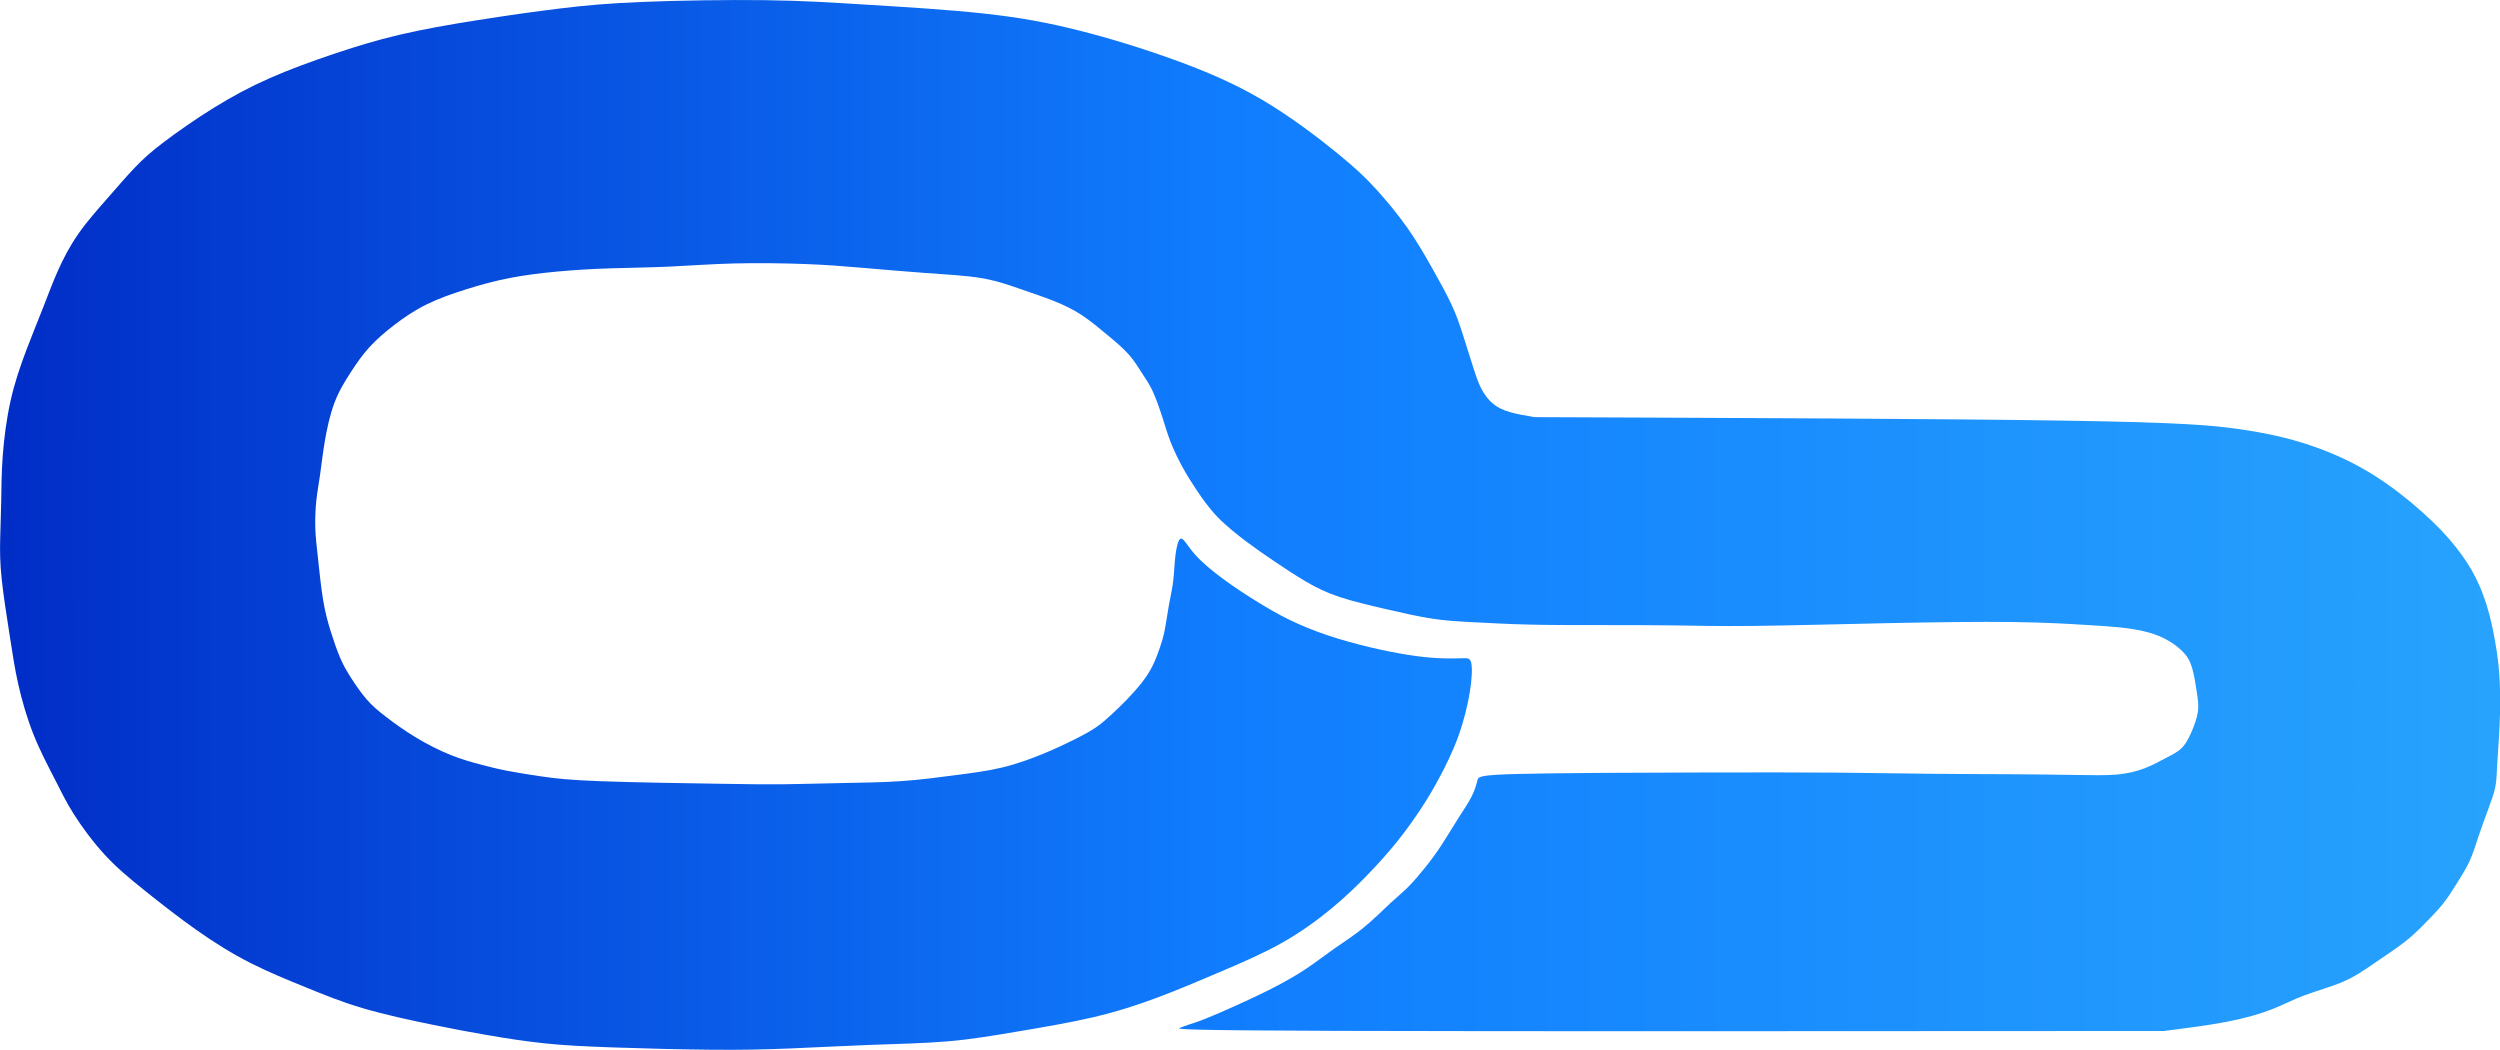 <?xml version="1.0" encoding="UTF-8" standalone="no"?>
<!-- Created with Inkscape (http://www.inkscape.org/) -->

<svg
   version="1.1"
   id="svg1"
   width="90.333"
   height="37.933"
   viewBox="0 0 90.333 37.933"
   sodipodi:docname="360_F_344005736_5FLzToSW7W1GkhYI2CVclFrX22e3AES6.svg"
   inkscape:version="1.4.2 (f4327f4, 2025-05-13)"
   xmlns:inkscape="http://www.inkscape.org/namespaces/inkscape"
   xmlns:sodipodi="http://sodipodi.sourceforge.net/DTD/sodipodi-0.dtd"
   xmlns:xlink="http://www.w3.org/1999/xlink"
   xmlns="http://www.w3.org/2000/svg"
   xmlns:svg="http://www.w3.org/2000/svg">
  <defs
     id="defs1">
    <linearGradient
       id="linearGradient5"
       inkscape:collect="always">
      <stop
         style="stop-color:#012dc7;stop-opacity:1;"
         offset="0"
         id="stop5" />
      <stop
         style="stop-color:#107dfe;stop-opacity:1;"
         offset="0.489"
         id="stop7" />
      <stop
         style="stop-color:#27a3fd;stop-opacity:1;"
         offset="1"
         id="stop6" />
    </linearGradient>
    <inkscape:path-effect
       effect="bspline"
       id="path-effect4"
       is_visible="true"
       lpeversion="1.3"
       weight="33.333"
       steps="2"
       helper_size="0"
       apply_no_weight="true"
       apply_with_weight="true"
       only_selected="false"
       uniform="false" />
    <inkscape:path-effect
       effect="bspline"
       id="path-effect3"
       is_visible="true"
       lpeversion="1.3"
       weight="33.333"
       steps="2"
       helper_size="0"
       apply_no_weight="true"
       apply_with_weight="true"
       only_selected="false"
       uniform="false" />
    <inkscape:path-effect
       effect="bspline"
       id="path-effect2"
       is_visible="true"
       lpeversion="1.3"
       weight="33.333"
       steps="2"
       helper_size="0"
       apply_no_weight="true"
       apply_with_weight="true"
       only_selected="false"
       uniform="false" />
    <inkscape:path-effect
       effect="bspline"
       id="path-effect1"
       is_visible="true"
       lpeversion="1.3"
       weight="33.333"
       steps="2"
       helper_size="0"
       apply_no_weight="true"
       apply_with_weight="true"
       only_selected="false"
       uniform="false" />
    <linearGradient
       inkscape:collect="always"
       xlink:href="#linearGradient5"
       id="linearGradient6"
       x1="18.351"
       y1="57.859"
       x2="108.684"
       y2="57.859"
       gradientUnits="userSpaceOnUse" />
  </defs>
  <sodipodi:namedview
     id="namedview1"
     pagecolor="#ffffff"
     bordercolor="#000000"
     borderopacity="0.25"
     inkscape:showpageshadow="2"
     inkscape:pageopacity="0.0"
     inkscape:pagecheckerboard="0"
     inkscape:deskcolor="#d1d1d1"
     inkscape:zoom="2"
     inkscape:cx="13.75"
     inkscape:cy="-3.75"
     inkscape:window-width="1920"
     inkscape:window-height="974"
     inkscape:window-x="-11"
     inkscape:window-y="-11"
     inkscape:window-maximized="1"
     inkscape:current-layer="g1" />
  <g
     inkscape:groupmode="layer"
     inkscape:label="Image"
     id="g1"
     transform="translate(-18.351,-38.893)">
    <g
       id="g5"
       style="fill:url(#linearGradient6)">
      <g
         id="g4"
         transform="translate(0.354,0.354)"
         style="fill:url(#linearGradient6)">
        <path
           style="fill:url(#linearGradient6)"
           d="m 35.432,39.352 c -1.002,0.159 -1.953,0.325 -2.816,0.528 -0.864,0.203 -1.639,0.443 -2.42,0.707 -0.78,0.263 -1.565,0.55 -2.277,0.864 -0.711,0.314 -1.348,0.656 -2.004,1.062 -0.656,0.406 -1.33,0.877 -1.806,1.238 -0.476,0.36 -0.753,0.61 -1.057,0.928 -0.305,0.319 -0.637,0.707 -0.993,1.113 -0.356,0.406 -0.734,0.831 -1.044,1.275 -0.309,0.443 -0.55,0.905 -0.743,1.339 -0.194,0.434 -0.342,0.84 -0.526,1.311 -0.185,0.471 -0.406,1.007 -0.619,1.57 -0.212,0.563 -0.416,1.154 -0.563,1.81 -0.148,0.656 -0.24,1.376 -0.286,2.004 -0.046,0.628 -0.046,1.164 -0.055,1.653 -0.009,0.489 -0.028,0.933 -0.037,1.358 -0.009,0.425 -0.009,0.831 0.055,1.441 0.065,0.61 0.194,1.422 0.296,2.078 0.102,0.656 0.175,1.154 0.305,1.727 0.129,0.573 0.314,1.219 0.554,1.819 0.24,0.6 0.536,1.154 0.767,1.607 0.231,0.453 0.397,0.803 0.683,1.256 0.286,0.453 0.693,1.007 1.118,1.468 0.425,0.462 0.868,0.831 1.432,1.284 0.563,0.453 1.247,0.988 1.903,1.45 0.656,0.462 1.284,0.85 1.939,1.182 0.656,0.332 1.339,0.61 1.995,0.877 0.656,0.268 1.284,0.526 2.069,0.757 0.785,0.231 1.727,0.434 2.494,0.591 0.767,0.157 1.358,0.268 2.004,0.379 0.647,0.111 1.348,0.222 2.06,0.296 0.711,0.074 1.432,0.111 2.494,0.148 1.062,0.037 2.466,0.074 3.565,0.083 1.099,0.009 1.893,-0.009 2.798,-0.046 0.905,-0.037 1.921,-0.092 2.909,-0.129 0.988,-0.037 1.949,-0.055 2.808,-0.129 0.859,-0.074 1.616,-0.203 2.494,-0.351 0.877,-0.148 1.875,-0.314 2.743,-0.517 0.868,-0.203 1.607,-0.443 2.346,-0.72 0.739,-0.277 1.478,-0.591 2.235,-0.914 0.757,-0.323 1.533,-0.656 2.226,-1.044 0.693,-0.388 1.302,-0.831 1.814,-1.255 0.512,-0.424 0.927,-0.827 1.311,-1.225 0.384,-0.398 0.736,-0.79 1.056,-1.188 0.32,-0.398 0.607,-0.803 0.849,-1.169 0.242,-0.366 0.438,-0.692 0.666,-1.117 0.229,-0.424 0.49,-0.947 0.692,-1.502 0.202,-0.555 0.346,-1.143 0.424,-1.626 0.078,-0.483 0.091,-0.862 0.05,-1.046 -0.041,-0.184 -0.137,-0.175 -0.348,-0.167 -0.211,0.007 -0.538,0.012 -0.878,-0.006 -0.34,-0.018 -0.694,-0.058 -1.095,-0.123 -0.401,-0.064 -0.851,-0.153 -1.346,-0.271 -0.495,-0.118 -1.037,-0.265 -1.539,-0.435 -0.503,-0.169 -0.967,-0.361 -1.387,-0.567 -0.42,-0.206 -0.795,-0.427 -1.184,-0.668 -0.389,-0.241 -0.79,-0.503 -1.182,-0.792 -0.392,-0.289 -0.776,-0.605 -1.035,-0.902 -0.26,-0.296 -0.395,-0.573 -0.496,-0.558 -0.1,0.015 -0.165,0.322 -0.201,0.632 -0.036,0.31 -0.044,0.624 -0.079,0.911 -0.035,0.287 -0.098,0.548 -0.152,0.848 -0.054,0.3 -0.1,0.64 -0.151,0.901 -0.051,0.261 -0.108,0.444 -0.178,0.648 -0.07,0.204 -0.153,0.431 -0.256,0.641 -0.103,0.21 -0.226,0.403 -0.389,0.612 -0.163,0.209 -0.366,0.434 -0.552,0.627 -0.187,0.193 -0.358,0.355 -0.53,0.516 -0.172,0.16 -0.345,0.319 -0.557,0.466 -0.212,0.147 -0.462,0.284 -0.777,0.442 -0.315,0.158 -0.694,0.339 -1.14,0.523 -0.446,0.184 -0.958,0.372 -1.492,0.501 -0.534,0.129 -1.09,0.199 -1.696,0.278 -0.606,0.079 -1.261,0.168 -1.95,0.215 -0.689,0.048 -1.411,0.055 -2.158,0.07 -0.748,0.015 -1.521,0.037 -2.129,0.044 -0.608,0.007 -1.05,-10e-7 -2.239,-0.018 -1.19,-0.018 -3.127,-0.048 -4.327,-0.092 -1.2,-0.044 -1.664,-0.104 -2.125,-0.17 -0.461,-0.066 -0.919,-0.139 -1.289,-0.212 -0.37,-0.073 -0.651,-0.146 -0.964,-0.229 -0.313,-0.083 -0.656,-0.177 -1.052,-0.336 -0.396,-0.159 -0.844,-0.383 -1.258,-0.633 -0.414,-0.25 -0.794,-0.526 -1.087,-0.751 -0.293,-0.225 -0.499,-0.4 -0.703,-0.637 -0.204,-0.237 -0.408,-0.536 -0.565,-0.783 -0.157,-0.246 -0.268,-0.439 -0.382,-0.705 -0.114,-0.266 -0.232,-0.605 -0.339,-0.947 -0.107,-0.343 -0.203,-0.689 -0.28,-1.156 -0.077,-0.468 -0.136,-1.057 -0.184,-1.503 -0.048,-0.446 -0.085,-0.748 -0.096,-1.079 -0.011,-0.331 0.004,-0.692 0.037,-1.005 0.033,-0.313 0.085,-0.578 0.133,-0.913 0.048,-0.335 0.092,-0.74 0.169,-1.201 0.077,-0.46 0.188,-0.976 0.35,-1.407 0.162,-0.431 0.376,-0.777 0.586,-1.101 0.21,-0.324 0.416,-0.626 0.678,-0.913 0.261,-0.287 0.578,-0.56 0.921,-0.821 0.343,-0.261 0.711,-0.512 1.145,-0.726 0.435,-0.214 0.935,-0.39 1.44,-0.549 0.505,-0.158 1.013,-0.298 1.562,-0.405 0.549,-0.107 1.138,-0.18 1.742,-0.236 0.604,-0.055 1.223,-0.092 1.897,-0.114 0.674,-0.022 1.403,-0.029 2.14,-0.063 0.737,-0.033 1.48,-0.092 2.335,-0.114 0.854,-0.022 1.819,-0.007 2.582,0.022 0.762,0.029 1.322,0.074 2.018,0.133 0.696,0.059 1.528,0.133 2.294,0.188 0.766,0.055 1.466,0.092 2.022,0.184 0.556,0.092 0.969,0.239 1.396,0.387 0.427,0.147 0.869,0.295 1.248,0.446 0.379,0.151 0.696,0.306 1.013,0.516 0.317,0.21 0.633,0.475 0.924,0.718 0.291,0.243 0.556,0.464 0.766,0.703 0.21,0.239 0.365,0.497 0.497,0.703 0.133,0.206 0.243,0.361 0.361,0.615 0.118,0.254 0.243,0.608 0.346,0.928 0.103,0.32 0.184,0.608 0.306,0.917 0.122,0.309 0.284,0.641 0.442,0.928 0.158,0.287 0.313,0.53 0.508,0.821 0.195,0.291 0.431,0.63 0.744,0.954 0.313,0.324 0.703,0.633 1.042,0.888 0.339,0.254 0.626,0.453 0.98,0.692 0.354,0.239 0.773,0.519 1.164,0.748 0.39,0.228 0.751,0.405 1.23,0.563 0.479,0.158 1.075,0.298 1.665,0.435 0.589,0.136 1.171,0.269 1.676,0.346 0.505,0.077 0.932,0.099 1.492,0.129 0.56,0.029 1.252,0.066 2.003,0.085 0.751,0.018 1.562,0.018 2.468,0.018 0.906,0 1.908,0 2.769,0.011 0.862,0.011 1.584,0.033 2.867,0.019 1.284,-0.014 3.129,-0.064 4.849,-0.1 1.72,-0.035 3.313,-0.056 4.527,-0.041 1.214,0.016 2.047,0.068 2.63,0.104 0.583,0.036 0.917,0.057 1.224,0.089 0.307,0.031 0.589,0.073 0.859,0.135 0.271,0.062 0.531,0.146 0.776,0.271 0.245,0.125 0.474,0.292 0.641,0.458 0.167,0.167 0.271,0.333 0.349,0.594 0.078,0.26 0.13,0.615 0.172,0.891 0.042,0.276 0.073,0.474 0.036,0.714 -0.036,0.24 -0.141,0.521 -0.245,0.755 -0.104,0.234 -0.208,0.422 -0.359,0.562 -0.151,0.141 -0.349,0.234 -0.568,0.349 -0.219,0.115 -0.458,0.25 -0.74,0.359 -0.281,0.109 -0.604,0.193 -1,0.229 -0.396,0.036 -0.865,0.026 -1.5,0.016 -0.635,-0.01 -1.437,-0.021 -2.313,-0.026 -0.875,-0.005 -1.823,-0.005 -2.865,-0.016 -1.042,-0.01 -2.177,-0.031 -3.479,-0.042 -1.302,-0.01 -2.771,-0.01 -4.948,-0.005 -2.177,0.005 -5.062,0.016 -6.513,0.052 -1.451,0.036 -1.466,0.099 -1.5,0.232 -0.034,0.133 -0.086,0.336 -0.203,0.57 -0.117,0.234 -0.299,0.5 -0.497,0.812 -0.198,0.313 -0.411,0.672 -0.612,0.977 -0.201,0.305 -0.388,0.555 -0.589,0.805 -0.201,0.25 -0.414,0.5 -0.607,0.693 -0.193,0.193 -0.366,0.329 -0.632,0.575 -0.265,0.246 -0.622,0.604 -0.98,0.895 -0.357,0.291 -0.714,0.516 -1.055,0.755 -0.341,0.239 -0.665,0.493 -1.022,0.731 -0.357,0.238 -0.748,0.459 -1.162,0.672 -0.414,0.214 -0.853,0.42 -1.291,0.619 -0.438,0.199 -0.877,0.39 -1.179,0.51 -0.302,0.12 -0.468,0.168 -0.596,0.21 -0.128,0.042 -0.218,0.078 -0.324,0.12 -0.106,0.041 -0.228,0.088 5.697,0.108 5.925,0.02 17.895,0.012 29.866,0.004 0.792,-0.101 1.585,-0.202 2.25,-0.33 0.665,-0.128 1.203,-0.283 1.63,-0.448 0.427,-0.166 0.744,-0.343 1.175,-0.505 0.431,-0.162 0.976,-0.309 1.411,-0.497 0.435,-0.188 0.759,-0.416 1.12,-0.663 0.361,-0.247 0.759,-0.512 1.05,-0.733 0.291,-0.221 0.475,-0.398 0.703,-0.626 0.228,-0.228 0.501,-0.508 0.703,-0.755 0.203,-0.247 0.335,-0.46 0.497,-0.718 0.162,-0.258 0.354,-0.56 0.49,-0.851 0.136,-0.291 0.217,-0.571 0.324,-0.891 0.107,-0.32 0.239,-0.681 0.354,-0.991 0.114,-0.309 0.21,-0.567 0.258,-0.807 0.048,-0.239 0.048,-0.46 0.07,-0.84 0.022,-0.379 0.066,-0.917 0.088,-1.447 0.022,-0.53 0.022,-1.053 0.004,-1.484 -0.018,-0.431 -0.055,-0.77 -0.118,-1.179 -0.063,-0.409 -0.151,-0.888 -0.273,-1.337 -0.122,-0.449 -0.276,-0.869 -0.471,-1.26 -0.195,-0.39 -0.431,-0.751 -0.729,-1.127 -0.298,-0.376 -0.659,-0.766 -1.171,-1.226 -0.512,-0.46 -1.175,-0.991 -1.882,-1.425 -0.707,-0.435 -1.458,-0.773 -2.232,-1.031 -0.773,-0.258 -1.569,-0.435 -2.534,-0.575 -0.965,-0.14 -2.099,-0.243 -6.371,-0.309 -4.272,-0.066 -11.682,-0.096 -19.092,-0.125 -0.309,-0.052 -0.619,-0.103 -0.877,-0.177 -0.258,-0.074 -0.464,-0.169 -0.637,-0.317 C 71.941,53.055 71.801,52.856 71.694,52.646 71.587,52.436 71.514,52.215 71.407,51.88 71.3,51.545 71.16,51.096 71.038,50.716 70.917,50.337 70.814,50.028 70.626,49.626 70.438,49.225 70.166,48.731 69.897,48.256 69.628,47.781 69.363,47.325 69.028,46.849 68.692,46.374 68.287,45.881 67.908,45.465 67.529,45.049 67.175,44.71 66.497,44.157 65.82,43.605 64.818,42.839 63.794,42.235 62.77,41.631 61.725,41.189 60.605,40.784 59.485,40.379 58.292,40.01 57.187,39.731 56.082,39.451 55.066,39.259 53.759,39.116 c -1.307,-0.144 -2.906,-0.239 -4.213,-0.32 -1.307,-0.081 -2.324,-0.147 -3.712,-0.166 -1.388,-0.018 -3.149,0.011 -4.427,0.063 -1.278,0.052 -2.073,0.125 -2.997,0.238 -0.924,0.112 -1.975,0.263 -2.977,0.422 z"
           id="path1"
           transform="translate(-0.183,-0.085)"
           inkscape:original-d="m 35.381891,39.343998 c -0.951275,0.166242 -1.90255,0.332484 -2.853825,0.498726 -0.775813,0.240133 -1.551595,0.480256 -2.327392,0.720383 -0.785048,0.286312 -1.570065,0.572612 -2.355098,0.858919 -0.637275,0.341727 -1.274524,0.68344 -1.911786,1.02516 -0.674218,0.471029 -1.348409,0.942039 -2.022614,1.413059 -0.277076,0.249369 -0.554141,0.498727 -0.831211,0.74809 -0.332491,0.387907 -0.664969,0.775797 -0.997454,1.163696 -0.37867,0.42485 -0.757325,0.849683 -1.135988,1.274524 -0.240133,0.461793 -0.480256,0.923568 -0.720383,1.385352 -0.147774,0.406378 -0.295542,0.81274 -0.443313,1.21911 -0.221661,0.53568 -0.443313,1.071338 -0.664969,1.607008 -0.203189,0.591095 -0.40637,1.182167 -0.609555,1.773251 -0.09236,0.720397 -0.184714,1.440766 -0.27707,2.161149 0,0.53568 0,1.071339 0,1.607008 -0.01847,0.443322 -0.03694,0.886625 -0.05541,1.329938 0,0.406378 0,0.81274 0,1.21911 0.129302,0.812756 0.258599,1.625479 0.387898,2.438219 0.07389,0.498737 0.147771,0.997454 0.221656,1.496181 0.184718,0.64651 0.369428,1.292995 0.554141,1.939492 0.295548,0.554152 0.591084,1.108282 0.886626,1.662423 0.166245,0.350963 0.332484,0.701911 0.498726,1.052867 0.406378,0.554152 0.81274,1.108282 1.21911,1.662423 0.443322,0.369434 0.886625,0.738854 1.329938,1.108281 0.683454,0.535681 1.366881,1.071339 2.050321,1.607009 0.628039,0.387906 1.256053,0.775797 1.884079,1.163695 0.683454,0.277076 1.36688,0.554141 2.050321,0.831212 0.628039,0.258604 1.256052,0.517198 1.884079,0.775797 0.942058,0.203189 1.884078,0.40637 2.826118,0.609555 0.591095,0.11083 1.182167,0.221656 1.77325,0.332484 0.701926,0.110831 1.403824,0.221656 2.105735,0.332485 0.720398,0.03694 1.440766,0.07389 2.161149,0.110828 1.403852,0.03694 2.807647,0.07389 4.211471,0.110828 0.794284,-0.01847 1.588537,-0.03694 2.382805,-0.05541 1.015945,-0.05542 2.03185,-0.110828 3.047775,-0.166242 0.96053,-0.01847 1.921021,-0.03694 2.881532,-0.05541 0.757341,-0.129303 1.514651,-0.258599 2.271977,-0.387899 0.997474,-0.166246 1.994907,-0.332484 2.992361,-0.498727 0.738869,-0.240132 1.477708,-0.480255 2.216563,-0.720383 0.738869,-0.314019 1.477709,-0.628026 2.216563,-0.942039 0.775813,-0.332491 1.551594,-0.664969 2.327391,-0.997454 0.609567,-0.443321 1.21911,-0.886625 1.828665,-1.329938 0.414992,-0.403877 0.829966,-0.807739 1.24495,-1.211609 0.35266,-0.391844 0.705306,-0.783673 1.057959,-1.17551 0.287353,-0.404906 0.574694,-0.809796 0.862041,-1.214694 0.195922,-0.326537 0.391836,-0.653061 0.587755,-0.979592 0.261229,-0.522459 0.522449,-1.044898 0.783673,-1.567347 0.143677,-0.587767 0.287347,-1.17551 0.431021,-1.763265 0.01306,-0.378783 0.02612,-0.757551 0.03918,-1.136326 -0.09573,0.0099 -0.191455,0.01983 -0.287182,0.02975 -0.326795,0.0047 -0.653576,0.0094 -0.980364,0.01411 -0.35356,-0.04051 -0.707107,-0.08102 -1.06066,-0.121534 C 68.615129,62.214346 68.16583,62.12596 67.716523,62.037571 67.175133,61.890255 66.633766,61.742944 66.092387,61.59563 65.628339,61.404118 65.164309,61.212614 64.70027,61.021105 64.324612,60.80013 63.948969,60.579164 63.573319,60.358193 63.171881,60.096705 62.770458,59.835228 62.369028,59.573746 61.985594,59.257491 61.602176,58.941249 61.21875,58.625 c -0.135858,-0.276695 -0.271711,-0.55338 -0.407567,-0.830069 -0.06467,0.306644 -0.12933,0.613275 -0.193996,0.919913 -0.0078,0.313808 -0.01563,0.627604 -0.02344,0.941406 -0.0625,0.260422 -0.125,0.520833 -0.1875,0.78125 -0.04557,0.33985 -0.09115,0.679687 -0.136719,1.019531 -0.05699,0.182469 -0.113986,0.36493 -0.170979,0.547395 -0.08287,0.2265 -0.165728,0.45299 -0.248592,0.679485 -0.123378,0.193354 -0.246751,0.386699 -0.370126,0.580049 -0.202561,0.224658 -0.405114,0.449307 -0.60767,0.673961 -0.171256,0.162048 -0.342505,0.324091 -0.513758,0.486136 -0.173097,0.158365 -0.346187,0.316725 -0.519281,0.475087 -0.250439,0.136268 -0.500867,0.272531 -0.751301,0.408796 -0.379341,0.180463 -0.758667,0.360919 -1.138,0.541379 -0.511926,0.187829 -1.023832,0.37565 -1.535748,0.563476 -0.556121,0.06997 -1.11222,0.139948 -1.66833,0.209922 -0.65556,0.08839 -1.311093,0.176777 -1.96664,0.265165 -0.721853,0.0074 -1.443677,0.01473 -2.165515,0.0221 -0.773413,0.0221 -1.546796,0.04419 -2.320194,0.06629 -0.441951,-0.0074 -0.883883,-0.01473 -1.325825,-0.0221 -1.937217,-0.02946 -3.874356,-0.05893 -5.811534,-0.08839 -0.46348,-0.05943 -0.926942,-0.118857 -1.390413,-0.178285 -0.458343,-0.07292 -0.916667,-0.145833 -1.375,-0.21875 -0.281256,-0.07292 -0.5625,-0.145833 -0.84375,-0.21875 -0.343757,-0.09375 -0.6875,-0.1875 -1.03125,-0.28125 -0.447926,-0.223963 -0.895833,-0.447917 -1.34375,-0.671875 -0.380216,-0.276047 -0.760417,-0.552083 -1.140625,-0.828125 -0.205733,-0.174483 -0.411458,-0.348958 -0.617188,-0.523438 -0.203129,-0.299485 -0.40625,-0.598958 -0.609375,-0.898437 -0.110937,-0.192807 -0.221869,-0.385607 -0.332804,-0.57841 -0.117854,-0.338829 -0.235702,-0.677644 -0.353554,-1.016466 -0.09576,-0.346195 -0.191508,-0.692376 -0.287262,-1.038563 -0.05893,-0.589268 -0.117851,-1.178512 -0.176776,-1.767767 -0.03683,-0.302 -0.07366,-0.603987 -0.110486,-0.905981 0.01473,-0.360926 0.02946,-0.721838 0.04419,-1.082757 0.05156,-0.265171 0.10312,-0.53033 0.15468,-0.795495 0.0442,-0.405122 0.08839,-0.810227 0.132582,-1.21534 0.110488,-0.515609 0.220971,-1.031198 0.331457,-1.546796 0.213609,-0.346195 0.42721,-0.692376 0.640815,-1.038563 0.206244,-0.302 0.412479,-0.603987 0.618719,-0.905981 0.316731,-0.272536 0.63345,-0.545061 0.950174,-0.817592 0.368293,-0.250439 0.73657,-0.500867 1.104855,-0.751301 0.500877,-0.17678 1.001734,-0.353553 1.502602,-0.53033 0.508243,-0.139951 1.016466,-0.279897 1.524699,-0.419845 0.589267,-0.07366 1.178511,-0.147314 1.767767,-0.220971 0.61873,-0.03683 1.237437,-0.07366 1.856155,-0.110485 0.729218,-0.0074 1.458408,-0.01473 2.187612,-0.0221 0.74395,-0.05893 1.48787,-0.117851 2.231805,-0.176777 0.964926,0.01473 1.929813,0.02946 2.894719,0.04419 0.559804,0.0442 1.119585,0.08839 1.679378,0.132583 0.832341,0.07366 1.664648,0.147314 2.496971,0.220971 0.699755,0.03683 1.399482,0.07366 2.099223,0.110485 0.412488,0.147317 0.824958,0.294628 1.237437,0.441942 0.441951,0.147317 0.883884,0.294628 1.325825,0.441942 0.316732,0.154682 0.63345,0.309359 0.950175,0.464038 0.316731,0.265171 0.63345,0.530331 0.950175,0.795496 0.26517,0.220975 0.53033,0.441941 0.795495,0.662912 0.154683,0.257805 0.309359,0.515599 0.464039,0.773398 0.110488,0.154683 0.220971,0.309359 0.331456,0.464039 0.12522,0.353561 0.250434,0.707107 0.375651,1.06066 0.08102,0.287268 0.162045,0.574524 0.243068,0.861787 0.162048,0.331463 0.32409,0.662912 0.486136,0.994369 0.154682,0.243072 0.309359,0.486135 0.464038,0.729203 0.235707,0.338829 0.471405,0.677644 0.707107,1.016466 0.39039,0.309366 0.780764,0.618719 1.171146,0.928078 0.287268,0.198878 0.574524,0.397748 0.861786,0.596621 0.419853,0.279902 0.839689,0.559793 1.259534,0.83969 0.360926,0.17678 0.721838,0.353553 1.082757,0.53033 0.596634,0.139951 1.193243,0.279896 1.789864,0.419844 0.581902,0.132586 1.16378,0.265165 1.74567,0.397748 0.427219,0.0221 0.854421,0.04419 1.281631,0.06629 0.69239,0.03683 1.384751,0.07366 2.077126,0.110486 0.810243,0 1.620453,0 2.43068,0 1.001755,0 2.003469,0 3.005204,0 0.721852,0.0221 1.443676,0.04419 2.165514,0.06629 1.845462,-0.05007 3.690849,-0.100148 5.536274,-0.150222 1.593782,-0.02083 3.1875,-0.04167 4.78125,-0.0625 0.83335,0.05208 1.666667,0.104167 2.5,0.15625 0.33334,0.02083 0.666667,0.04167 1,0.0625 0.281255,0.04167 0.5625,0.08333 0.84375,0.125 0.260422,0.08333 0.520833,0.166667 0.78125,0.25 0.229171,0.16667 0.458333,0.333333 0.6875,0.5 0.104169,0.16667 0.208333,0.333333 0.3125,0.5 0.05208,0.354174 0.104167,0.708333 0.15625,1.0625 0.03125,0.197921 0.0625,0.395833 0.09375,0.59375 -0.104169,0.281256 -0.208333,0.5625 -0.3125,0.84375 -0.104169,0.187504 -0.208333,0.375 -0.3125,0.5625 -0.197921,0.09375 -0.395833,0.1875 -0.59375,0.28125 -0.239588,0.135419 -0.479167,0.270833 -0.71875,0.40625 -0.322923,0.08334 -0.645833,0.166667 -0.96875,0.25 -0.46876,-0.01042 -0.9375,-0.02083 -1.40625,-0.03125 -0.8021,-0.01042 -1.604167,-0.02083 -2.40625,-0.03125 -0.947936,0 -1.895833,0 -2.84375,0 -1.13544,-0.02083 -2.270833,-0.04167 -3.40625,-0.0625 -1.46878,0 -2.9375,0 -4.40625,0 -2.885474,0.01042 -5.770833,0.02083 -8.65625,0.03125 -0.01563,0.0625 -0.03125,0.125 -0.04687,0.1875 -0.05208,0.203129 -0.104167,0.40625 -0.15625,0.609375 -0.182295,0.26563 -0.364583,0.53125 -0.546875,0.796875 -0.213546,0.359382 -0.427083,0.71875 -0.640625,1.078125 -0.187504,0.250005 -0.375,0.5 -0.5625,0.75 -0.213546,0.250005 -0.427083,0.5 -0.640625,0.75 -0.173081,0.135735 -0.346155,0.271464 -0.519232,0.407196 -0.357243,0.357244 -0.714473,0.714473 -1.071709,1.071709 -0.357243,0.224658 -0.714472,0.449307 -1.071709,0.673961 -0.324097,0.254122 -0.648181,0.508233 -0.972271,0.76235 -0.39039,0.220975 -0.780764,0.441941 -1.171146,0.662912 -0.438268,0.206244 -0.876518,0.412479 -1.314777,0.618719 -0.438267,0.191512 -0.876517,0.383016 -1.314776,0.574524 -0.165732,0.04788 -0.331457,0.09575 -0.497185,0.143631 -0.09011,0.03615 -0.180213,0.07229 -0.27032,0.108435 -0.121659,0.04672 -0.243314,0.09344 -0.364971,0.140157 C 72.434009,75.890313 96.375,75.875 96.375,75.875 c 0,0 1.584587,-0.201975 2.376881,-0.302963 0.537707,-0.154683 1.075392,-0.309359 1.613089,-0.464039 0.31673,-0.17678 0.63345,-0.353553 0.95017,-0.53033 0.54508,-0.147317 1.09013,-0.294628 1.63519,-0.441942 0.32409,-0.228341 0.64818,-0.456673 0.97227,-0.685009 0.39776,-0.265171 0.79549,-0.53033 1.19324,-0.795495 0.18415,-0.176781 0.36829,-0.353554 0.55243,-0.53033 0.27254,-0.279902 0.54506,-0.559793 0.81759,-0.83969 0.13259,-0.213609 0.26517,-0.42721 0.39775,-0.640815 0.19151,-0.302 0.38302,-0.603987 0.57452,-0.905981 0.081,-0.279902 0.16205,-0.559793 0.24307,-0.839689 0.13259,-0.360926 0.26517,-0.721838 0.39775,-1.082757 0.0957,-0.257805 0.19151,-0.515599 0.28726,-0.773398 0,-0.220976 0,-0.441942 0,-0.662913 0.0442,-0.537707 0.0884,-1.075392 0.13258,-1.613087 0,-0.522975 0,-1.045929 0,-1.568894 -0.0368,-0.338828 -0.0737,-0.677644 -0.11048,-1.016466 -0.0884,-0.478779 -0.17678,-0.95754 -0.26517,-1.43631 -0.15468,-0.419853 -0.30936,-0.839689 -0.46404,-1.259534 -0.2357,-0.360926 -0.4714,-0.721838 -0.7071,-1.082757 -0.36093,-0.39039 -0.72184,-0.780764 -1.08276,-1.171146 -0.66293,-0.530341 -1.32582,-1.06066 -1.98874,-1.59099 -0.75131,-0.338829 -1.5026,-0.677644 -2.2539,-1.016466 -0.79551,-0.17678 -1.59099,-0.353554 -2.386486,-0.53033 -1.13434,-0.103122 -2.268634,-0.20624 -3.402951,-0.30936 -7.410038,-0.02946 -22.22967,-0.08839 -22.22967,-0.08839 0,0 -0.618718,-0.10312 -0.928077,-0.154679 -0.206244,-0.09576 -0.412479,-0.191509 -0.618719,-0.287263 -0.139951,-0.198877 -0.279896,-0.397747 -0.419844,-0.596621 -0.07366,-0.220975 -0.147314,-0.441942 -0.220971,-0.662913 -0.139951,-0.449316 -0.279897,-0.898614 -0.419845,-1.347922 -0.103122,-0.309365 -0.206239,-0.618718 -0.309359,-0.928078 -0.272536,-0.493511 -0.545061,-0.987003 -0.817592,-1.480504 -0.265171,-0.456683 -0.53033,-0.913347 -0.795495,-1.37002 -0.405122,-0.493511 -0.810227,-0.987003 -1.21534,-1.480505 -0.353561,-0.338828 -0.707107,-0.677644 -1.06066,-1.016466 -1.001755,-0.766047 -2.003469,-1.532064 -3.005204,-2.298097 -1.04595,-0.44195 -2.091858,-0.883883 -3.137786,-1.325825 -1.193267,-0.368292 -2.386486,-0.736569 -3.579729,-1.104854 -1.016486,-0.191512 -2.032932,-0.383016 -3.049398,-0.574524 -1.598387,-0.09576 -3.196711,-0.191508 -4.795067,-0.287263 -1.016487,-0.06629 -2.032932,-0.132582 -3.049398,-0.198873 -1.760437,0.02946 -3.520803,0.05893 -5.281204,0.08839 -0.795511,0.07366 -1.59099,0.147314 -2.386485,0.220971 -1.051831,0.151044 -2.10362,0.302083 -3.155429,0.453125 z"
           inkscape:path-effect="#path-effect1" />
      </g>
      <path
         style="fill:url(#linearGradient6)"
         d="m 100.277,48.923 c 0,0 -26.089,0.015 -26.089,0.015 -0.316,0.05 -0.631,0.101 -0.975,0.189 -0.344,0.088 -0.716,0.213 -1.088,0.338 0,0 -0.398,0.155 -0.398,0.155 0,0 -0.287,-1.492 -0.287,-1.492 -0.107,-0.254 -0.214,-0.508 -0.464,-0.899 -0.25,-0.391 -0.644,-0.919 -1.003,-1.391 -0.358,-0.472 -0.681,-0.889 -1.036,-1.28 -0.354,-0.391 -0.74,-0.755 -1.167,-1.135 C 67.344,43.042 66.875,42.646 66.5,42.349 66.125,42.052 65.844,41.854 65.583,41.734 65.323,41.615 65.083,41.573 64.844,41.531 c 0,0 0.875,-0.625 0.875,-0.625 0.917,-0.302 1.833,-0.604 2.792,-0.854 0.958,-0.25 1.958,-0.448 8.526,-0.573 6.568,-0.125 18.703,-0.177 30.838,-0.229 z"
         id="path3"
         inkscape:original-d="m 100.27658,48.92295 c 0,0 -26.08908,0.01455 -26.08908,0.01455 0,0 -0.631137,0.100786 -0.946705,0.151179 -0.371976,0.125219 -1.115903,0.37565 -1.115903,0.37565 0,0 -0.397748,0.15468 -0.397748,0.15468 0,0 -0.287262,-1.491554 -0.287262,-1.491554 0,0 -0.213605,-0.508233 -0.320408,-0.762349 C 70.725475,46.837143 70.331491,46.309202 69.9375,45.78125 69.614577,45.364575 69.291667,44.947917 68.96875,44.53125 68.583326,44.166659 68.197917,43.802083 67.8125,43.4375 67.343741,43.041659 66.875,42.645833 66.40625,42.25 c -0.281256,-0.197921 -0.5625,-0.395833 -0.84375,-0.59375 -0.239588,-0.04167 -0.71875,-0.125 -0.71875,-0.125 0,0 0.875,-0.625 0.875,-0.625 0,0 1.833333,-0.604167 2.75,-0.90625 1.00002,-0.197921 2,-0.395833 3,-0.59375 C 83.604409,39.354166 107.875,39.25 107.875,39.25 Z"
         inkscape:path-effect="#path-effect3" />
    </g>
    <path
       style="fill:#d2a9a9"
       d="m 57.5,-2 c -44,-18.667 -88,-37.333 -132,-56"
       id="path4"
       inkscape:original-d="m 57.5,-2 c -44,-18.666667 -88,-37.333333 -132,-56"
       inkscape:path-effect="#path-effect4" />
  </g>
</svg>
